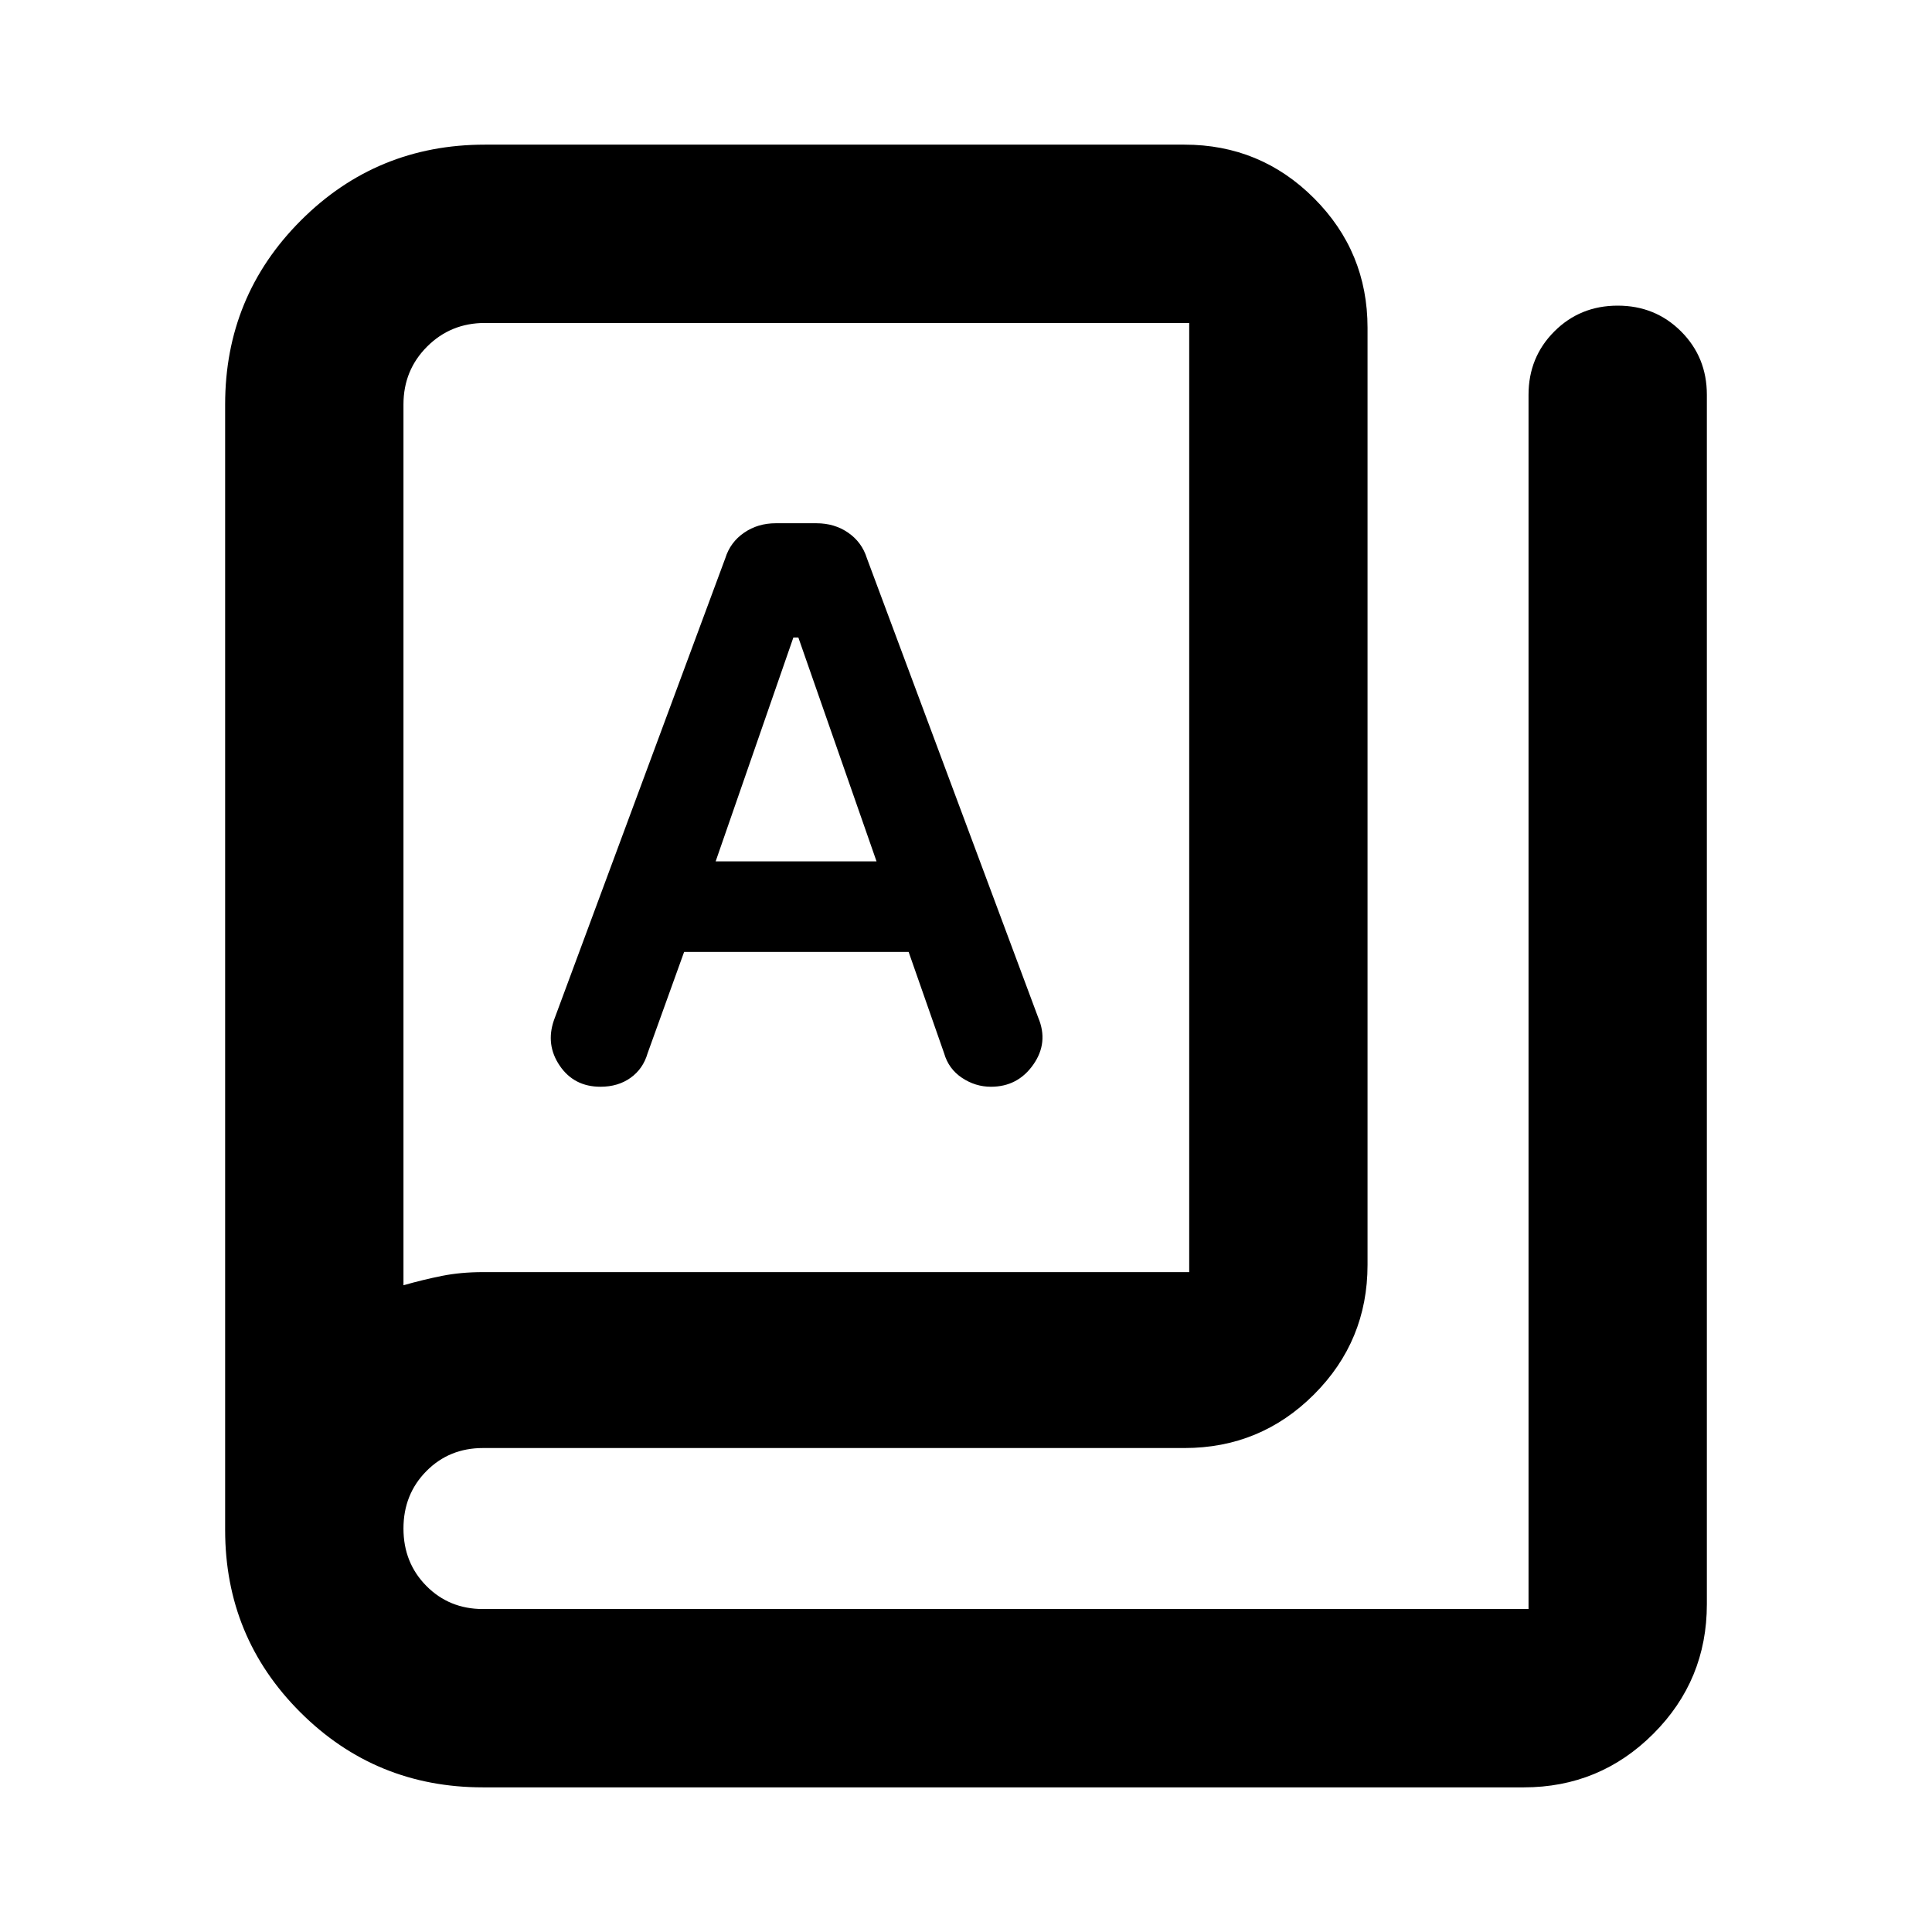 <svg xmlns="http://www.w3.org/2000/svg" height="24" viewBox="0 -960 960 960" width="24"><path d="M240-71.87q-53.39 0-90.76-37.3-37.37-37.3-37.37-90.59v-559.28q0-53.79 37.65-91.44t91.44-37.65h347.56q37.78 0 64.39 26.61t26.61 64.39v465.65q0 37.78-26.61 64.39t-64.39 26.61H240q-16.8 0-28.16 11.5t-11.36 28.5q0 17 11.36 28.5t28.16 11.5h519.52v-603.35q0-18.67 12.82-31.49 12.81-12.81 31.49-12.81 18.67 0 31.49 12.81 12.81 12.82 12.81 31.49v600.96q0 37.78-26.61 64.39t-64.39 26.61H240Zm0-256.02h350.91v-471.63H240.96q-17 0-28.74 11.74-11.74 11.74-11.74 28.74v437.67q9.83-2.79 19.18-4.66 9.34-1.86 20.34-1.86ZM298.38-420q8.75 0 14.96-4.45 6.21-4.44 8.46-12.22l18.13-50.31H451.5l17.61 50.31q2.22 7.78 8.87 12.22 6.65 4.45 14.41 4.45 13.31 0 21.02-10.96 7.72-10.95 2.48-23.39l-85.13-228.26q-2.48-7.96-9.27-12.67-6.79-4.72-15.84-4.72H385.5q-8.96 0-15.79 4.72-6.84 4.71-9.32 12.67l-85.13 229.5q-4.24 12.2 2.87 22.65Q285.25-420 298.38-420Zm57.23-112 38.61-111.22h2.48L435.54-532h-79.93ZM200.48-321.37V-799.52v478.15Z"/></svg>